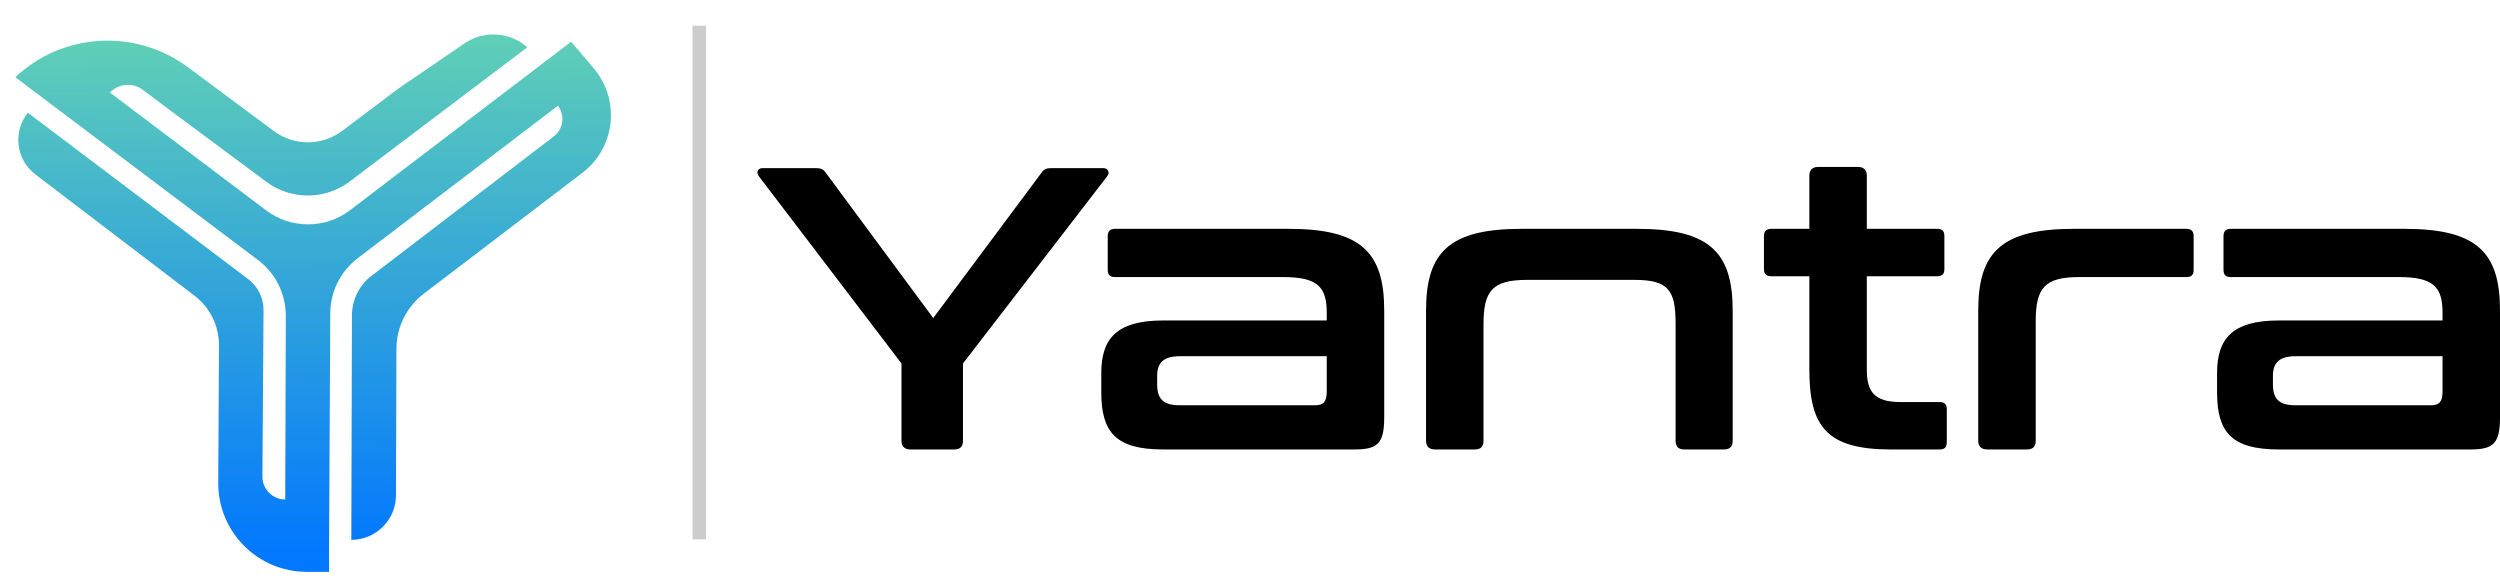 <svg width="220" height="51" viewBox="0 0 220 51" fill="none" xmlns="http://www.w3.org/2000/svg">
<path d="M2.449 9.917L21.838 24.559C22.696 25.207 23.198 26.223 23.191 27.299L23.093 41.935C23.085 43.048 23.986 43.955 25.1 43.955L25.151 27.798C25.157 25.868 24.254 24.049 22.712 22.888L1.347 6.795C5.527 2.863 11.925 2.491 16.533 5.913L24.101 11.533C25.891 12.862 28.342 12.853 30.122 11.511L34.956 7.867L40.872 3.82C42.577 2.654 44.856 2.795 46.404 4.163L36.762 11.448L30.78 15.968C28.61 17.607 25.62 17.619 23.438 15.997L14.019 8.999L12.574 7.908C11.688 7.239 10.44 7.339 9.673 8.142L23.415 18.509C25.606 20.162 28.629 20.155 30.812 18.491L50.261 3.673L52.245 6.007C54.576 8.75 54.176 12.877 51.363 15.121L37.297 25.84C35.782 26.994 34.891 28.787 34.885 30.691L34.846 43.588C34.839 45.754 33.081 47.506 30.916 47.506L30.971 27.749C30.974 26.387 31.61 25.105 32.691 24.277L48.734 12.004C49.578 11.358 49.74 10.151 49.097 9.305L31.477 22.723C29.965 23.874 29.073 25.662 29.064 27.562L28.956 48.424V50.322H26.997C22.677 50.322 19.181 46.806 19.205 42.486L19.223 39.303L19.27 30.399C19.279 28.681 18.48 27.059 17.114 26.018L3.118 15.354C1.408 14.051 1.106 11.596 2.449 9.917Z" fill="url(#paint0_linear_8_31)"/>
<path d="M196.305 20.137H211.583C217.949 20.137 220 22.188 220 27.317V36.724C220 39.023 219.434 39.553 217.383 39.553H200.549C196.376 39.553 195.103 38.032 195.103 34.531V32.834C195.103 29.863 196.376 28.201 200.549 28.201H214.943V27.529C214.943 25.265 214.165 24.381 211.088 24.381H196.305C195.881 24.381 195.668 24.204 195.668 23.744V20.774C195.668 20.349 195.881 20.137 196.305 20.137ZM213.917 35.663C214.66 35.663 214.943 35.344 214.943 34.46V31.348H201.999C200.549 31.348 200.018 31.949 200.018 33.081V33.824C200.018 35.097 200.549 35.663 201.999 35.663H213.917Z" fill="black"/>
<path d="M182.502 20.137H192.405C192.829 20.137 193.041 20.349 193.041 20.774V23.744C193.041 24.204 192.829 24.381 192.405 24.381H182.997C179.956 24.381 179.143 25.301 179.143 28.271V38.775C179.143 39.306 178.895 39.553 178.364 39.553H174.899C174.368 39.553 174.085 39.306 174.085 38.775V27.317C174.085 22.188 176.136 20.137 182.502 20.137Z" fill="black"/>
<path d="M155.863 20.137H159.223V15.469C159.223 14.939 159.506 14.691 160.001 14.691H163.502C163.998 14.691 164.28 14.939 164.28 15.469V20.137H170.469C170.929 20.137 171.106 20.35 171.106 20.774V23.674C171.106 24.099 170.929 24.311 170.469 24.311H164.28V32.516C164.28 34.461 164.917 35.38 167.251 35.38H170.682C171.141 35.38 171.318 35.592 171.318 36.017V38.917C171.318 39.341 171.141 39.553 170.682 39.553H166.402C160.744 39.553 159.223 37.538 159.223 32.516V24.311H155.863C155.439 24.311 155.227 24.099 155.227 23.674V20.774C155.227 20.35 155.439 20.137 155.863 20.137Z" fill="black"/>
<path d="M133.909 20.137H144.059C150.425 20.137 152.476 22.188 152.476 27.317V38.775C152.476 39.306 152.228 39.553 151.698 39.553H148.232C147.701 39.553 147.454 39.306 147.454 38.775V28.519C147.454 25.548 146.853 24.629 143.811 24.629H134.404C131.362 24.629 130.549 25.548 130.549 28.519V38.775C130.549 39.306 130.301 39.553 129.771 39.553H126.305C125.775 39.553 125.492 39.306 125.492 38.775V27.317C125.492 22.188 127.543 20.137 133.909 20.137Z" fill="black"/>
<path d="M98.116 20.137H113.394C119.76 20.137 121.811 22.188 121.811 27.317V36.724C121.811 39.023 121.246 39.553 119.194 39.553H102.36C98.187 39.553 96.914 38.032 96.914 34.531V32.834C96.914 29.863 98.187 28.201 102.36 28.201H116.754V27.529C116.754 25.265 115.976 24.381 112.899 24.381H98.116C97.692 24.381 97.48 24.204 97.48 23.744V20.774C97.48 20.349 97.692 20.137 98.116 20.137ZM115.728 35.663C116.471 35.663 116.754 35.344 116.754 34.46V31.348H103.81C102.36 31.348 101.83 31.949 101.83 33.081V33.824C101.83 35.097 102.36 35.663 103.81 35.663H115.728Z" fill="black"/>
<path d="M67.095 14.797H71.834C72.258 14.797 72.47 14.903 72.682 15.221L82.125 27.988L91.638 15.221C91.851 14.903 92.063 14.797 92.487 14.797H97.12C97.509 14.797 97.686 15.186 97.439 15.504L84.742 31.985V38.775C84.742 39.305 84.495 39.553 83.964 39.553H80.145C79.614 39.553 79.331 39.305 79.331 38.775V31.985L66.776 15.504C66.529 15.186 66.67 14.797 67.095 14.797Z" fill="black"/>
<path fill-rule="evenodd" clip-rule="evenodd" d="M60.945 47.464L60.945 2.26L62.134 2.26L62.134 47.464L60.945 47.464Z" fill="#CCCCCC"/>
<defs>
<linearGradient id="paint0_linear_8_31" x1="34.61" y1="-7.114" x2="35.166" y2="48.34" gradientUnits="userSpaceOnUse">
<stop stop-color="#75E3A6"/>
<stop offset="1" stop-color="#0278FE"/>
</linearGradient>
</defs>
</svg>
